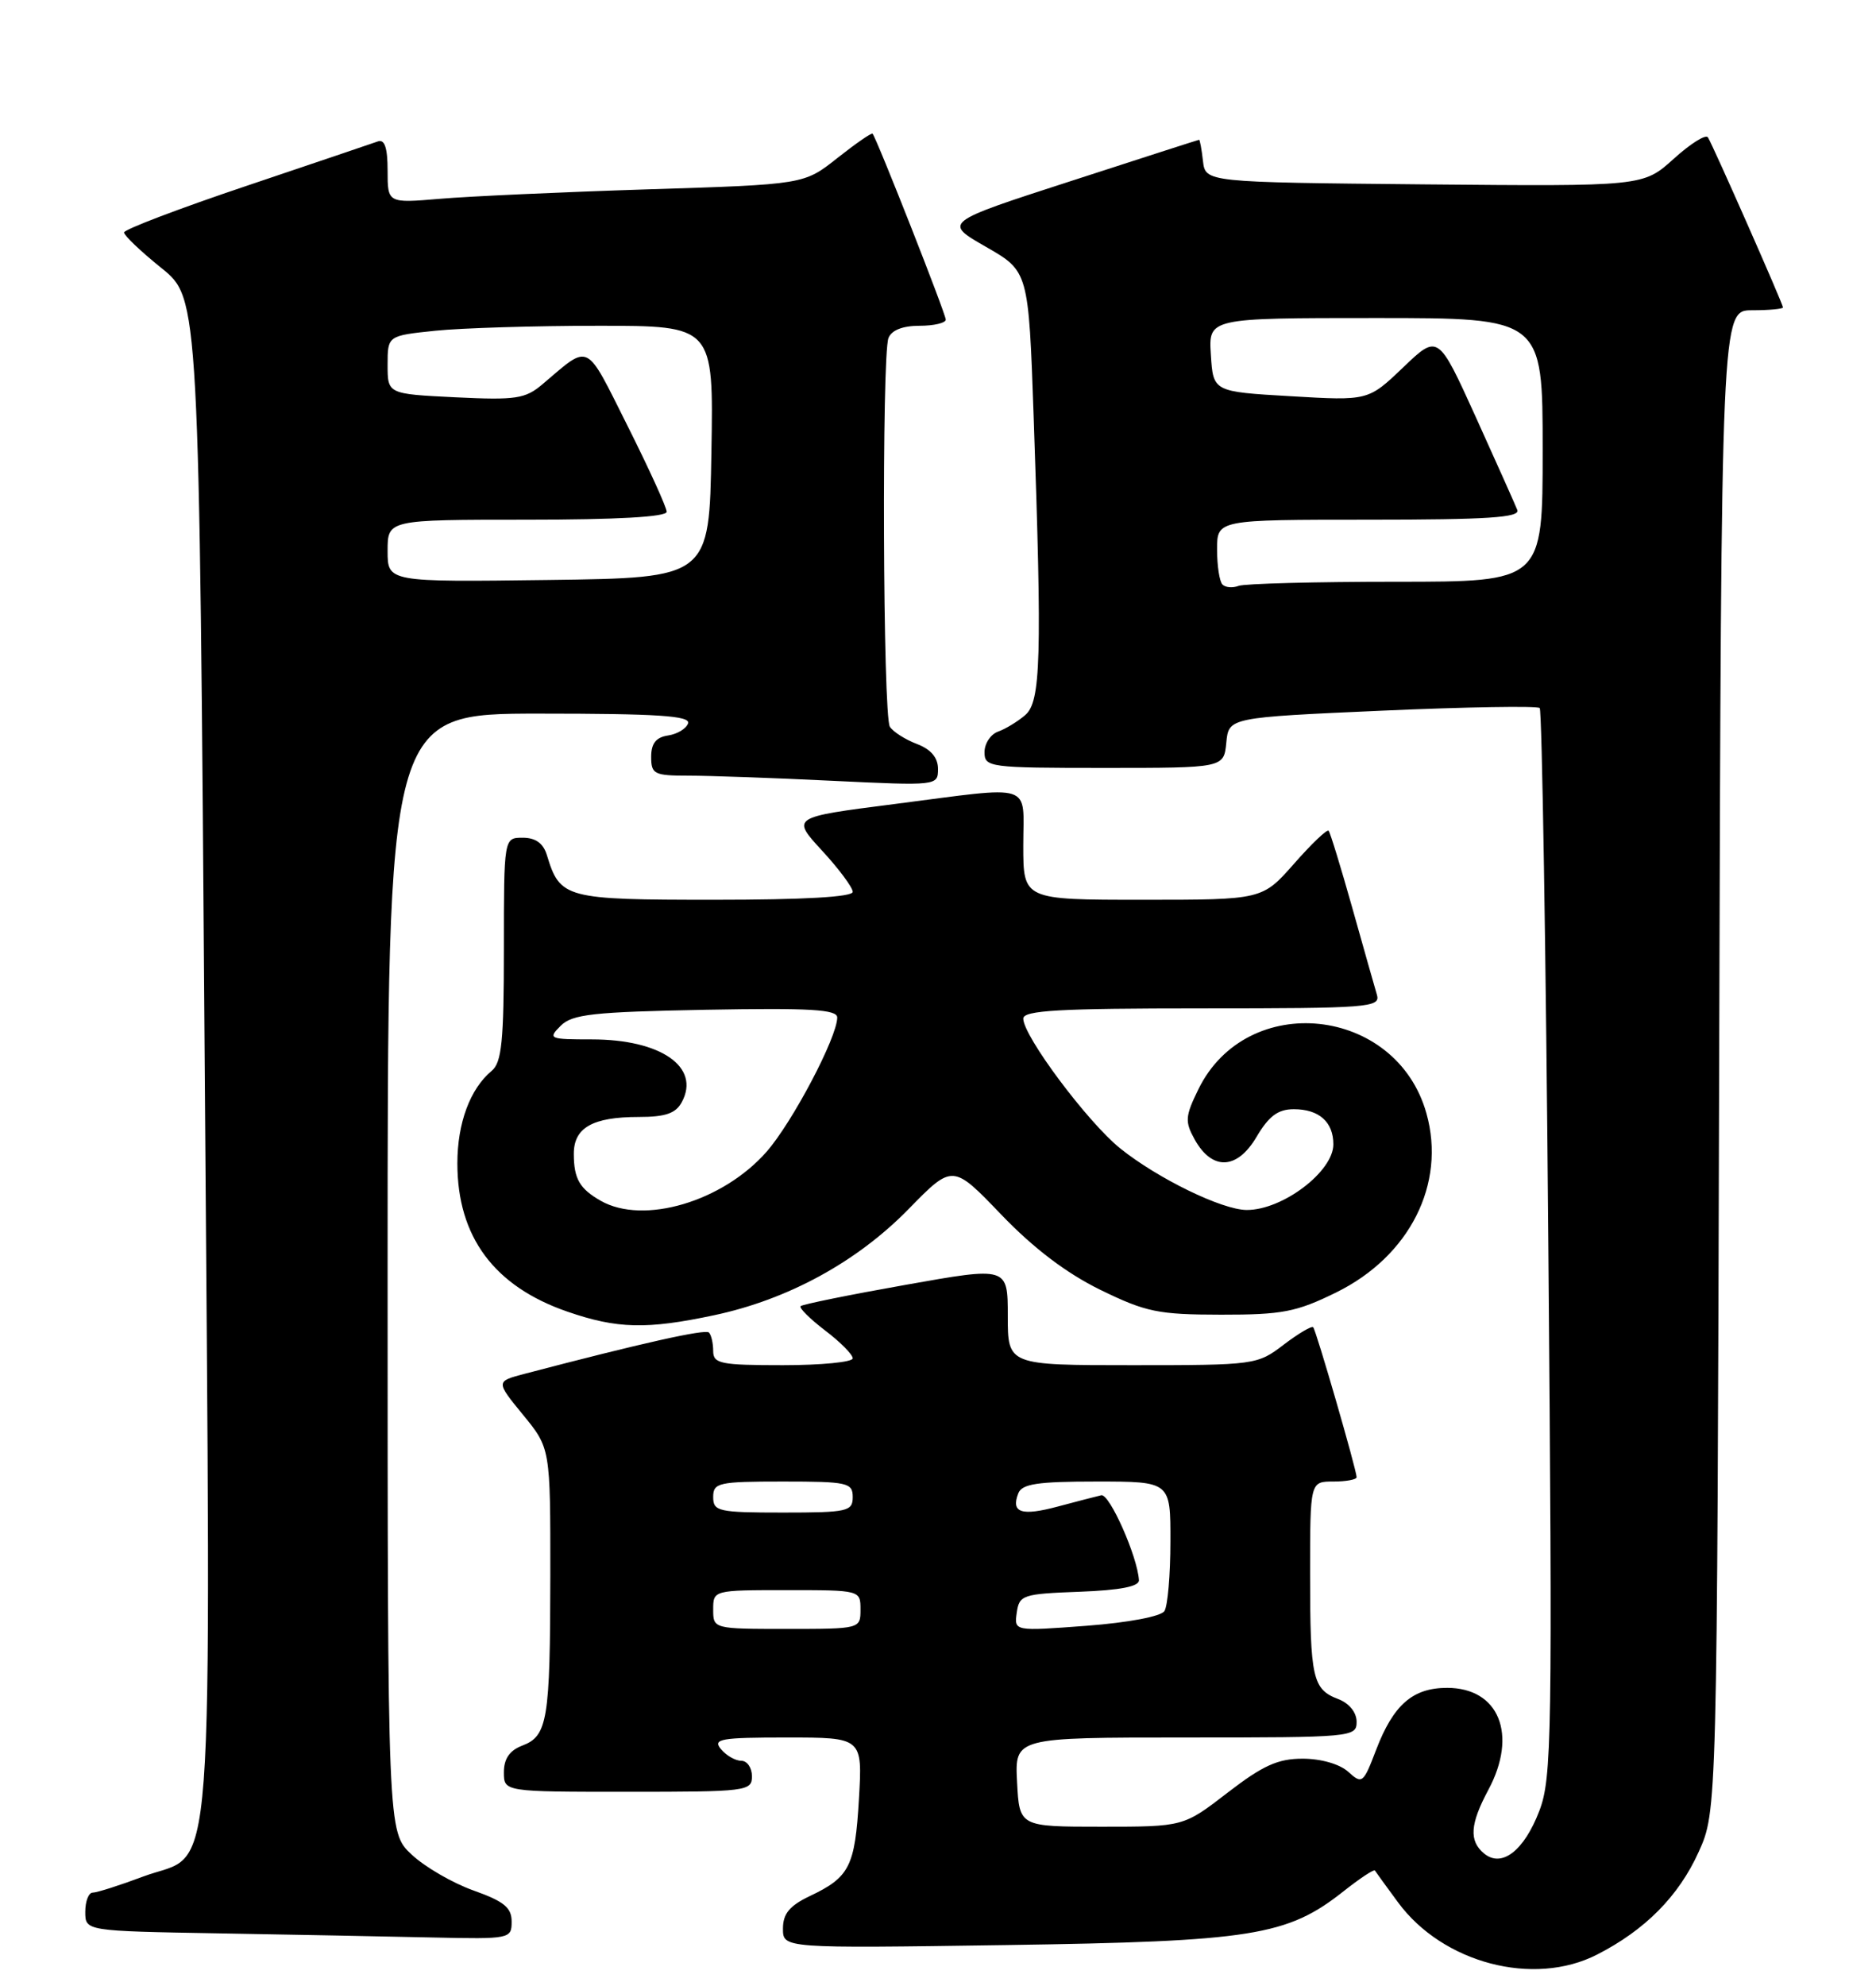 <?xml version="1.0" encoding="UTF-8" standalone="no"?>
<!DOCTYPE svg PUBLIC "-//W3C//DTD SVG 1.1//EN" "http://www.w3.org/Graphics/SVG/1.1/DTD/svg11.dtd" >
<svg xmlns="http://www.w3.org/2000/svg" xmlns:xlink="http://www.w3.org/1999/xlink" version="1.1" viewBox="0 0 242 256">
 <g >
 <path fill="currentColor"
d=" M 206.01 251.99 C 212.21 248.83 216.55 244.45 219.12 238.76 C 221.50 233.50 221.50 233.50 221.77 136.75 C 222.04 40.00 222.04 40.00 226.02 40.00 C 228.21 40.00 230.00 39.83 230.00 39.63 C 230.00 39.19 221.02 18.85 220.32 17.71 C 220.05 17.27 218.06 18.52 215.90 20.48 C 211.96 24.03 211.96 24.03 183.73 23.77 C 155.50 23.50 155.50 23.50 155.18 20.75 C 155.01 19.24 154.78 18.01 154.68 18.02 C 154.58 18.03 147.12 20.43 138.09 23.36 C 121.68 28.67 121.68 28.67 127.18 31.82 C 132.68 34.97 132.68 34.97 133.34 53.73 C 134.43 84.85 134.27 90.46 132.25 92.19 C 131.29 93.02 129.71 93.98 128.75 94.32 C 127.79 94.66 127.00 95.85 127.00 96.97 C 127.00 98.92 127.59 99.00 142.44 99.00 C 157.87 99.00 157.87 99.00 158.19 95.75 C 158.50 92.50 158.50 92.50 178.29 91.62 C 189.17 91.14 198.32 90.99 198.62 91.28 C 198.91 91.58 199.42 122.66 199.73 160.36 C 200.27 223.96 200.19 229.22 198.57 233.46 C 196.60 238.61 193.71 240.84 191.44 238.95 C 189.48 237.33 189.63 235.16 192.00 230.74 C 195.81 223.63 193.37 217.60 186.68 217.60 C 182.23 217.60 179.74 219.78 177.51 225.61 C 175.86 229.93 175.71 230.05 173.92 228.42 C 172.81 227.42 170.40 226.73 168.04 226.73 C 164.84 226.73 162.90 227.61 158.36 231.11 C 152.67 235.50 152.67 235.50 142.09 235.50 C 131.50 235.50 131.50 235.50 131.20 229.75 C 130.90 224.00 130.90 224.00 152.95 224.00 C 174.42 224.00 175.00 223.95 175.00 221.98 C 175.00 220.77 174.05 219.59 172.64 219.05 C 169.32 217.79 169.00 216.37 169.00 202.92 C 169.00 191.00 169.00 191.00 172.00 191.00 C 173.65 191.00 175.00 190.75 175.00 190.44 C 175.00 189.53 169.79 171.54 169.40 171.11 C 169.21 170.90 167.50 171.91 165.59 173.36 C 162.19 175.96 161.89 176.00 146.07 176.00 C 130.00 176.00 130.00 176.00 130.00 169.65 C 130.00 163.30 130.00 163.30 116.84 165.64 C 109.61 166.92 103.50 168.16 103.28 168.39 C 103.05 168.61 104.47 170.02 106.43 171.52 C 108.40 173.01 110.00 174.63 110.00 175.12 C 110.00 175.60 105.95 176.00 101.00 176.00 C 92.94 176.00 92.00 175.81 92.00 174.17 C 92.00 173.16 91.75 172.09 91.45 171.79 C 90.98 171.32 82.79 173.15 67.72 177.10 C 63.94 178.09 63.94 178.09 67.47 182.40 C 71.00 186.71 71.00 186.71 70.99 203.10 C 70.97 221.78 70.64 223.81 67.36 225.05 C 65.74 225.67 65.00 226.74 65.00 228.48 C 65.00 231.00 65.00 231.00 81.00 231.00 C 96.33 231.00 97.00 230.92 97.00 229.00 C 97.00 227.90 96.38 227.00 95.62 227.00 C 94.86 227.00 93.68 226.32 93.00 225.50 C 91.91 224.18 92.95 224.00 101.51 224.00 C 111.26 224.00 111.26 224.00 110.80 231.94 C 110.29 240.64 109.60 242.01 104.45 244.45 C 101.85 245.69 101.00 246.72 101.00 248.64 C 101.00 251.18 101.00 251.18 129.75 250.76 C 161.55 250.29 166.05 249.57 173.32 243.82 C 175.42 242.16 177.23 240.96 177.36 241.15 C 177.48 241.34 178.82 243.19 180.34 245.25 C 186.11 253.09 197.83 256.17 206.01 251.99 Z  M 66.00 247.73 C 66.00 245.93 65.01 245.12 61.10 243.73 C 58.40 242.77 54.80 240.69 53.10 239.09 C 50.00 236.20 50.00 236.20 50.00 164.10 C 50.00 92.00 50.00 92.00 69.58 92.00 C 84.80 92.00 89.07 92.28 88.76 93.25 C 88.53 93.94 87.37 94.64 86.17 94.82 C 84.63 95.05 84.00 95.84 84.00 97.57 C 84.00 99.81 84.38 100.00 88.84 100.00 C 91.50 100.00 99.83 100.29 107.34 100.66 C 120.91 101.31 121.00 101.30 121.00 99.13 C 121.00 97.68 120.09 96.60 118.27 95.91 C 116.77 95.34 115.20 94.34 114.79 93.69 C 113.89 92.28 113.73 45.88 114.61 43.58 C 115.00 42.57 116.44 42.00 118.61 42.00 C 120.47 42.00 122.00 41.64 122.00 41.21 C 122.00 40.45 113.07 17.78 112.56 17.24 C 112.42 17.09 110.38 18.51 108.01 20.38 C 103.72 23.78 103.72 23.78 83.61 24.41 C 72.55 24.76 60.46 25.31 56.75 25.63 C 50.00 26.20 50.00 26.20 50.00 21.99 C 50.00 19.06 49.62 17.92 48.75 18.23 C 48.06 18.48 40.41 21.06 31.75 23.98 C 23.09 26.89 16.00 29.59 16.00 29.97 C 16.00 30.36 18.18 32.43 20.84 34.57 C 25.69 38.48 25.69 38.48 26.40 136.18 C 27.21 247.58 27.90 238.40 18.48 241.92 C 15.42 243.07 12.49 244.00 11.96 244.00 C 11.43 244.00 11.00 245.11 11.00 246.48 C 11.00 248.95 11.00 248.95 28.25 249.25 C 37.74 249.42 50.11 249.65 55.75 249.78 C 65.80 250.00 66.00 249.96 66.00 247.73 Z  M 92.12 169.56 C 101.64 167.54 110.52 162.70 117.18 155.90 C 122.89 150.06 122.89 150.06 129.15 156.58 C 133.35 160.95 137.56 164.14 141.95 166.29 C 147.83 169.16 149.42 169.48 157.50 169.49 C 165.40 169.50 167.22 169.15 172.35 166.63 C 181.84 161.97 186.56 152.63 184.01 143.55 C 180.14 129.70 160.84 127.66 154.59 140.43 C 152.88 143.92 152.83 144.60 154.12 146.92 C 156.38 150.95 159.59 150.81 162.09 146.57 C 163.68 143.88 164.86 143.00 166.90 143.00 C 170.15 143.00 172.00 144.64 172.00 147.53 C 172.00 151.04 165.44 156.01 160.82 155.99 C 157.64 155.98 149.34 151.93 144.50 148.05 C 140.29 144.66 132.00 133.57 132.00 131.32 C 132.00 130.26 136.61 130.00 155.07 130.00 C 176.57 130.00 178.10 129.88 177.62 128.25 C 177.33 127.29 175.90 122.22 174.43 117.00 C 172.96 111.78 171.59 107.32 171.39 107.10 C 171.19 106.87 169.18 108.79 166.93 111.35 C 162.83 116.00 162.83 116.00 147.42 116.00 C 132.00 116.00 132.00 116.00 132.00 109.00 C 132.00 100.78 133.67 101.31 115.29 103.67 C 102.08 105.36 102.08 105.36 106.04 109.66 C 108.22 112.02 110.00 114.42 110.00 114.98 C 110.00 115.64 103.64 116.00 92.15 116.00 C 72.89 116.00 72.25 115.83 70.55 110.25 C 70.09 108.72 69.09 108.00 67.43 108.00 C 65.00 108.00 65.00 108.00 65.00 122.38 C 65.00 134.21 64.72 136.99 63.43 138.05 C 60.64 140.37 59.00 144.79 59.00 149.98 C 59.00 159.45 63.74 165.84 73.20 169.10 C 79.60 171.31 83.42 171.41 92.12 169.56 Z  M 92.00 207.50 C 92.00 205.01 92.03 205.00 101.50 205.00 C 110.97 205.00 111.00 205.01 111.00 207.50 C 111.00 209.99 110.97 210.00 101.50 210.00 C 92.03 210.00 92.00 209.99 92.00 207.50 Z  M 131.16 207.90 C 131.48 205.63 131.93 205.48 139.25 205.21 C 144.53 205.01 146.98 204.53 146.92 203.71 C 146.73 200.65 143.12 192.53 142.06 192.77 C 141.41 192.92 138.90 193.57 136.47 194.22 C 131.77 195.48 130.39 195.03 131.35 192.54 C 131.82 191.30 133.80 191.00 141.47 191.00 C 151.00 191.00 151.00 191.00 150.98 198.75 C 150.98 203.01 150.63 207.04 150.21 207.70 C 149.77 208.39 145.55 209.19 140.13 209.60 C 130.82 210.30 130.82 210.30 131.16 207.90 Z  M 92.00 193.00 C 92.00 191.15 92.67 191.00 101.00 191.00 C 109.33 191.00 110.00 191.15 110.00 193.00 C 110.00 194.85 109.33 195.00 101.00 195.00 C 92.67 195.00 92.00 194.85 92.00 193.00 Z  M 157.70 75.36 C 157.31 74.98 157.00 72.94 157.00 70.83 C 157.00 67.00 157.00 67.00 176.61 67.00 C 191.89 67.00 196.11 66.72 195.73 65.75 C 195.46 65.06 193.05 59.68 190.38 53.78 C 185.51 43.06 185.51 43.06 181.01 47.36 C 176.50 51.67 176.50 51.67 166.50 51.08 C 156.50 50.50 156.50 50.50 156.20 45.75 C 155.89 41.00 155.89 41.00 177.45 41.00 C 199.00 41.00 199.00 41.00 199.00 58.00 C 199.00 75.00 199.00 75.00 180.08 75.00 C 169.68 75.00 160.54 75.24 159.78 75.53 C 159.02 75.82 158.08 75.75 157.70 75.36 Z  M 50.00 71.02 C 50.00 67.00 50.00 67.00 68.00 67.00 C 79.55 67.00 86.00 66.64 86.00 65.98 C 86.00 65.42 83.73 60.44 80.95 54.90 C 75.44 43.92 76.18 44.28 70.00 49.52 C 67.77 51.42 66.57 51.60 58.75 51.22 C 50.00 50.79 50.00 50.79 50.00 47.04 C 50.00 43.28 50.00 43.28 56.15 42.64 C 59.53 42.29 68.99 42.00 77.17 42.00 C 92.05 42.00 92.05 42.00 91.77 58.25 C 91.50 74.50 91.50 74.50 70.75 74.77 C 50.00 75.04 50.00 75.04 50.00 71.02 Z  M 77.50 154.81 C 74.78 153.26 74.03 151.98 74.02 148.79 C 74.00 145.39 76.42 144.00 82.40 144.00 C 85.85 144.00 87.18 143.54 87.96 142.07 C 90.38 137.56 85.26 134.00 76.34 134.00 C 70.85 134.00 70.65 133.92 72.32 132.25 C 73.82 130.75 76.48 130.46 91.03 130.18 C 104.55 129.93 108.00 130.14 108.00 131.18 C 108.00 133.72 102.22 144.68 98.89 148.48 C 93.23 154.92 83.02 157.94 77.50 154.81 Z "/>
</g>
</svg>